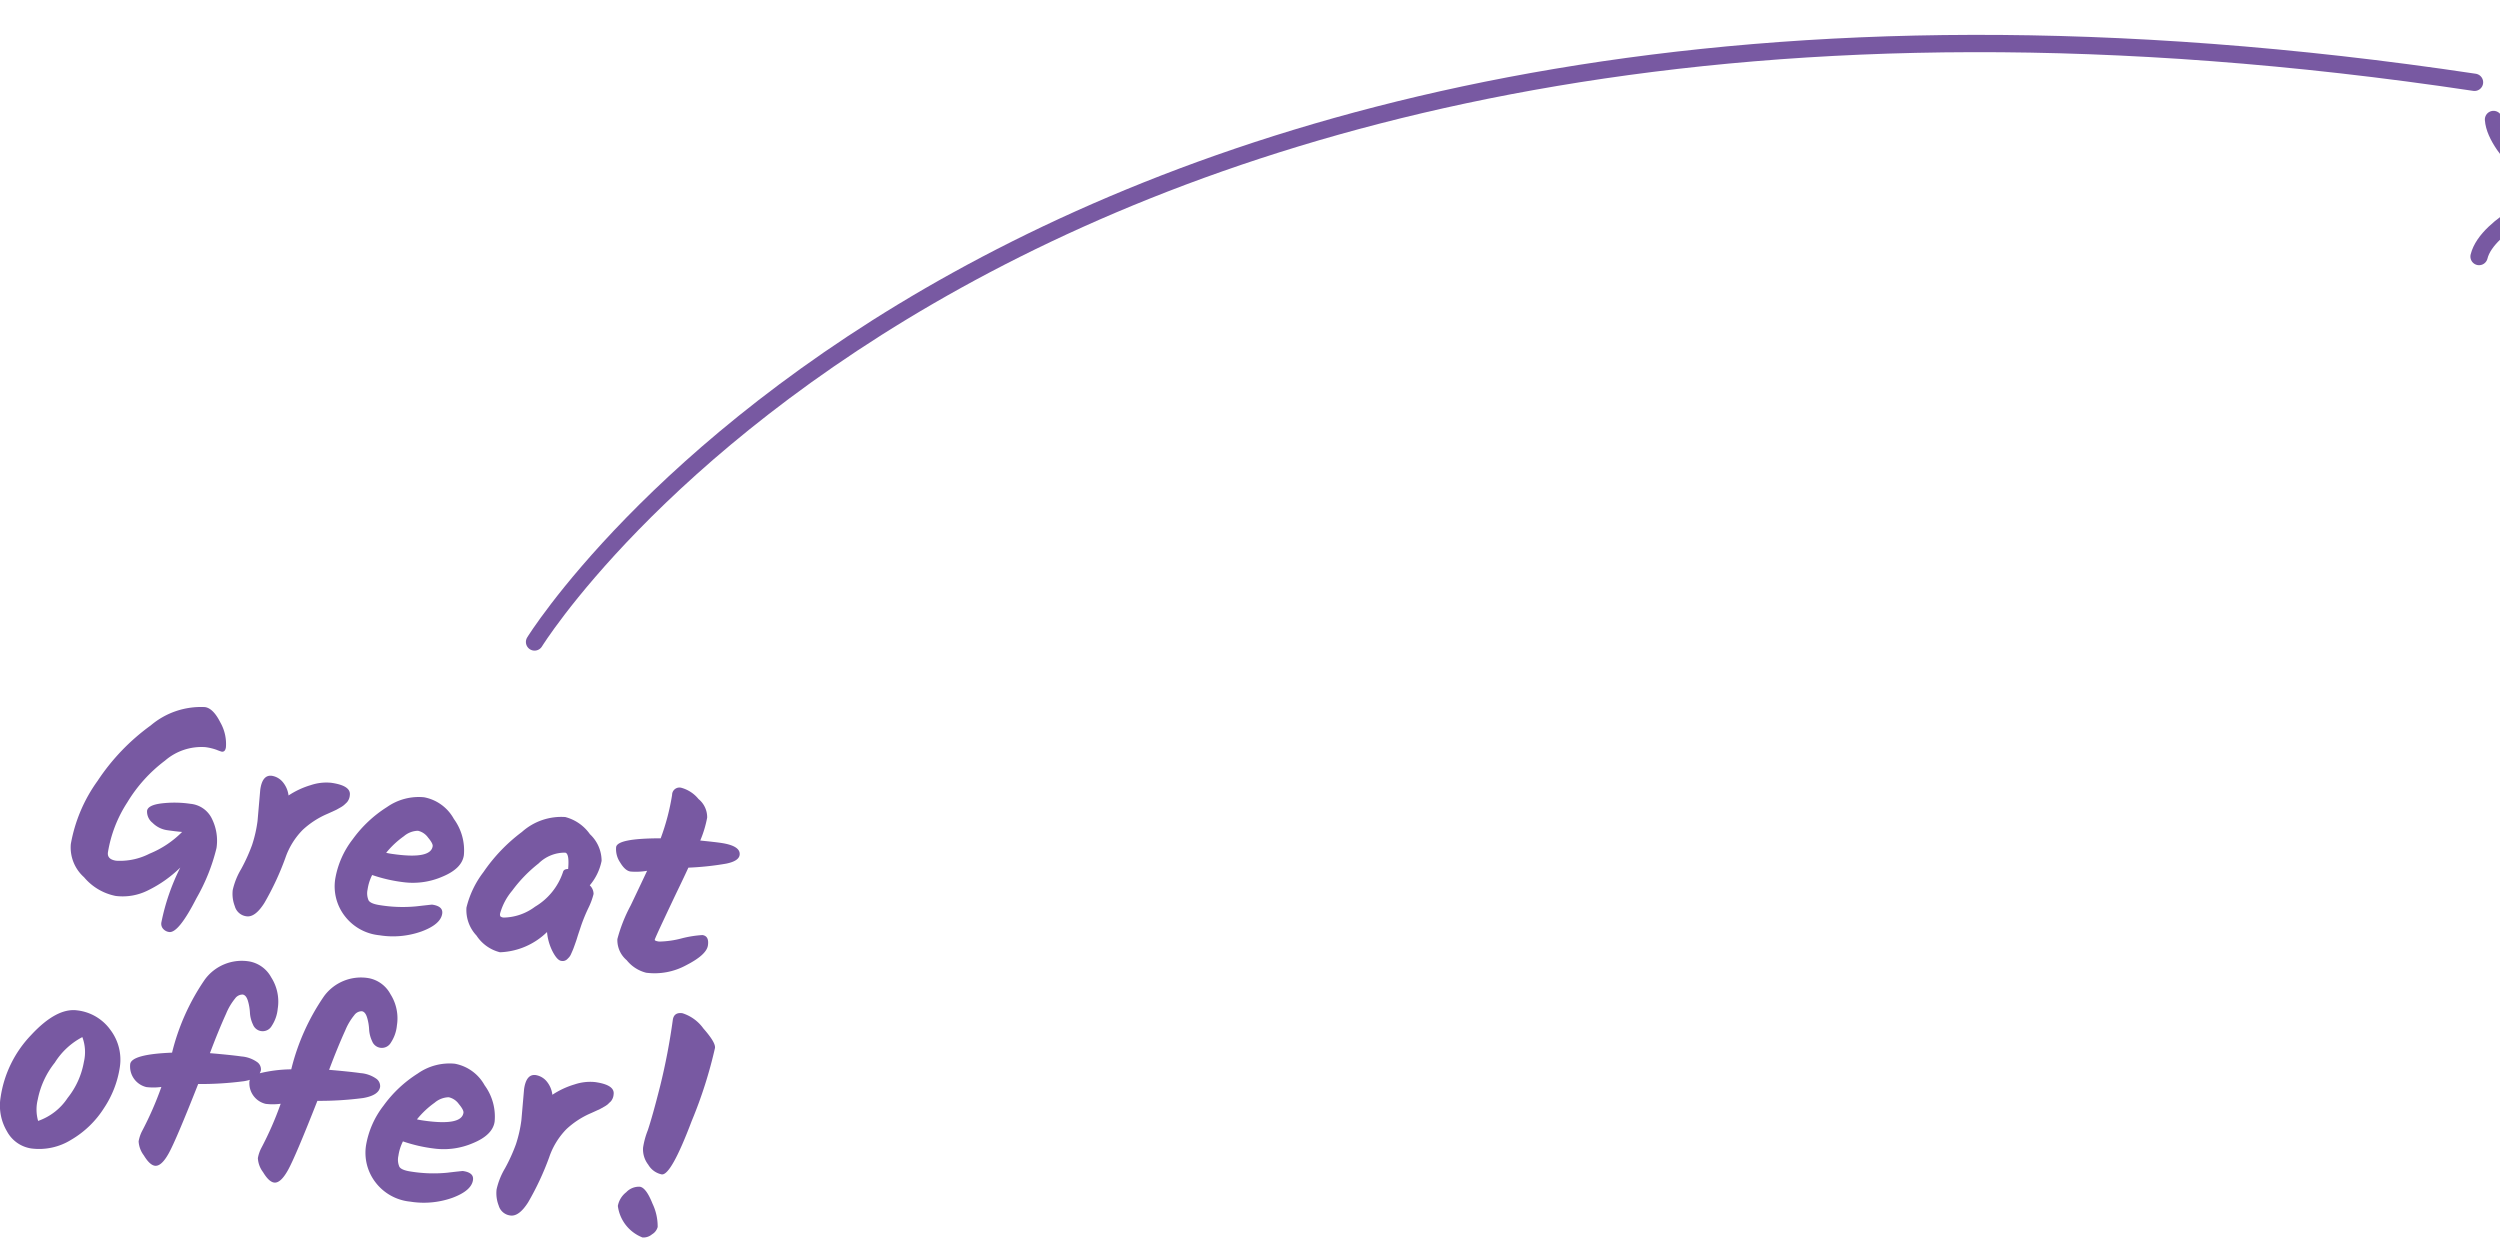 <svg xmlns="http://www.w3.org/2000/svg" width="144.453" height="71.507" viewBox="0 0 144.453 71.507"><defs><style>.a,.b{fill:none;stroke:#7859a2;stroke-linecap:round;}.a{stroke-linejoin:round;}.c{fill:#7859a2;}</style></defs><g transform="translate(-720 -413.164)"><g transform="translate(0 -39)"><path class="a" d="M10990.468,2271.988c.316,1.808,4.021,4.022,4.021,4.022s-3.751,1.981-4.021,3.937" transform="matrix(0.995, 0.105, -0.105, 0.995, -9832.879, -2955.559)"/><path class="b" d="M10887.887,2296.258s27.772-44.983,112.093-32.338" transform="translate(-10137 -1807)"/><g transform="translate(-498.336 -279.113)"><path class="c" d="M1228.752,781.407a12.514,12.514,0,0,0-1.093,3.174.44.44,0,0,0,.1.361.549.549,0,0,0,.353.188q.54.074,1.575-1.953a11.032,11.032,0,0,0,1.159-2.9,2.845,2.845,0,0,0-.245-1.649,1.531,1.531,0,0,0-1.254-.905,6.358,6.358,0,0,0-1.677-.025c-.526.065-.806.209-.837.43a.831.831,0,0,0,.316.692,1.488,1.488,0,0,0,.86.428c.333.047.616.082.85.1a5.659,5.659,0,0,1-1.881,1.255,3.749,3.749,0,0,1-1.923.408c-.36-.051-.52-.213-.482-.488a7.494,7.494,0,0,1,1.117-2.881,8.524,8.524,0,0,1,2.182-2.416,3.216,3.216,0,0,1,2.322-.779,3.085,3.085,0,0,1,.657.156,2.9,2.9,0,0,0,.293.106c.136.019.218-.066.246-.256a2.506,2.506,0,0,0-.324-1.436q-.411-.816-.885-.883a4.483,4.483,0,0,0-3.139,1.062,12.334,12.334,0,0,0-3.067,3.2,8.87,8.87,0,0,0-1.547,3.652,2.3,2.3,0,0,0,.764,1.916,3.191,3.191,0,0,0,1.828,1.082,3.259,3.259,0,0,0,1.888-.333A7.129,7.129,0,0,0,1228.752,781.407Z"/><path class="c" d="M1232.58,784.222q.5.07,1.03-.768a16.042,16.042,0,0,0,1.213-2.6,4.279,4.279,0,0,1,1.005-1.627,4.949,4.949,0,0,1,1.369-.9c.116-.048.3-.135.571-.259.047-.025.119-.066.219-.123a1.388,1.388,0,0,0,.213-.14c.043-.036.105-.095.187-.175a.707.707,0,0,0,.162-.406q.077-.554-1.079-.717a2.82,2.82,0,0,0-1.174.134,4.787,4.787,0,0,0-1.288.6,1.478,1.478,0,0,0-.363-.81,1.028,1.028,0,0,0-.593-.326c-.369-.053-.6.218-.679.81l-.156,1.8a7.444,7.444,0,0,1-.316,1.386,10.064,10.064,0,0,1-.631,1.391,4.106,4.106,0,0,0-.487,1.216,1.973,1.973,0,0,0,.12.929A.8.8,0,0,0,1232.58,784.222Z"/><path class="c" d="M1238.234,784.176a2.87,2.87,0,0,0,2.029,1.142,4.91,4.91,0,0,0,2.438-.224q1.1-.41,1.187-1.028.06-.427-.589-.519-.031,0-.911.1a8.2,8.2,0,0,1-2.067-.064c-.379-.053-.609-.147-.688-.282a1.023,1.023,0,0,1-.057-.63,2.7,2.7,0,0,1,.264-.835,8.824,8.824,0,0,0,1.8.414,4.266,4.266,0,0,0,2.249-.315q1.141-.469,1.25-1.246a3.074,3.074,0,0,0-.578-2.093,2.488,2.488,0,0,0-1.723-1.252,3.193,3.193,0,0,0-2.14.565,7.145,7.145,0,0,0-1.982,1.862,5.128,5.128,0,0,0-1.011,2.3A2.8,2.8,0,0,0,1238.234,784.176Zm3.439-4.582a1.3,1.3,0,0,1,.812-.314.982.982,0,0,1,.584.391c.193.23.283.4.267.5q-.105.761-2.277.455a3.964,3.964,0,0,1-.41-.073A5.161,5.161,0,0,1,1241.673,779.594Z"/><path class="c" d="M1247.226,786.3a4.1,4.1,0,0,0,2.718-1.169,3.041,3.041,0,0,0,.332,1.144c.173.327.336.5.483.521a.376.376,0,0,0,.335-.082c.05-.046.094-.092.132-.134a.774.774,0,0,0,.116-.2c.039-.085.072-.163.1-.229s.059-.154.1-.268.074-.208.1-.285.056-.183.1-.318.107-.317.182-.547a9.93,9.93,0,0,1,.4-.971,4.014,4.014,0,0,0,.309-.829.687.687,0,0,0-.22-.5,3.129,3.129,0,0,0,.684-1.414,2.108,2.108,0,0,0-.674-1.541,2.51,2.51,0,0,0-1.427-.992,3.41,3.41,0,0,0-2.5.86,9.787,9.787,0,0,0-2.226,2.322,5.5,5.5,0,0,0-.982,2.051,2.146,2.146,0,0,0,.581,1.616A2.275,2.275,0,0,0,1247.226,786.3Zm.7-3.553a8.1,8.1,0,0,1,1.529-1.578,2.154,2.154,0,0,1,1.535-.625c.168.023.227.339.174.945-.172,0-.272.059-.3.185a3.67,3.67,0,0,1-1.613,1.994,3.106,3.106,0,0,1-1.808.627.322.322,0,0,1-.194-.069.258.258,0,0,1-.015-.172A3.473,3.473,0,0,1,1247.928,782.744Z"/><path class="c" d="M1259.957,779.975q-.395-.055-1.16-.131a6.383,6.383,0,0,0,.4-1.326,1.356,1.356,0,0,0-.5-1.072,1.941,1.941,0,0,0-.984-.648.425.425,0,0,0-.542.409,13.123,13.123,0,0,1-.66,2.509q-2.505,0-2.575.51a1.365,1.365,0,0,0,.231.881q.288.484.6.528a3.771,3.771,0,0,0,.959-.042q-.254.546-.951,2.007a8.88,8.88,0,0,0-.766,1.938,1.518,1.518,0,0,0,.539,1.221,2.1,2.1,0,0,0,1.126.724,3.816,3.816,0,0,0,2.323-.441q1.17-.6,1.244-1.142c.051-.358-.056-.557-.32-.594a6.356,6.356,0,0,0-1.207.194,5.351,5.351,0,0,1-1.294.182c-.174-.024-.258-.06-.251-.109s.183-.44.529-1.177.637-1.351.873-1.841.416-.871.54-1.144a16.539,16.539,0,0,0,2.19-.233q.723-.148.772-.5C1261.121,780.321,1260.75,780.087,1259.957,779.975Z"/><path class="c" d="M1222.809,789.659q-1.2-.169-2.682,1.432a6.567,6.567,0,0,0-1.755,3.583,2.917,2.917,0,0,0,.368,1.975,1.914,1.914,0,0,0,1.4.987,3.507,3.507,0,0,0,2.317-.506,5.567,5.567,0,0,0,1.888-1.827,5.815,5.815,0,0,0,.913-2.351,2.853,2.853,0,0,0-.537-2.16A2.742,2.742,0,0,0,1222.809,789.659Zm.374,2.976a4.6,4.6,0,0,1-.939,2.082,3.361,3.361,0,0,1-1.706,1.328,2.41,2.41,0,0,1-.02-1.239,4.944,4.944,0,0,1,.987-2.131,4.129,4.129,0,0,1,1.589-1.473A2.473,2.473,0,0,1,1223.183,792.635Z"/><path class="c" d="M1240.3,794.072a.526.526,0,0,0-.239-.478,1.818,1.818,0,0,0-.886-.31q-.61-.087-1.823-.191.489-1.3.933-2.277a3.45,3.45,0,0,1,.521-.88.531.531,0,0,1,.435-.229c.132.018.232.135.3.348a2.807,2.807,0,0,1,.122.688,1.849,1.849,0,0,0,.177.7.6.6,0,0,0,1.08.08,2.172,2.172,0,0,0,.35-.994,2.61,2.61,0,0,0-.376-1.813,1.8,1.8,0,0,0-1.26-.921,2.645,2.645,0,0,0-2.569,1.036,12.81,12.81,0,0,0-1.9,4.233,8.007,8.007,0,0,0-1.824.228.494.494,0,0,0,.072-.184.517.517,0,0,0-.239-.477,1.809,1.809,0,0,0-.886-.311q-.61-.087-1.822-.19.489-1.3.933-2.278a3.475,3.475,0,0,1,.52-.88.535.535,0,0,1,.437-.229c.132.018.231.136.3.349a2.941,2.941,0,0,1,.121.687,1.845,1.845,0,0,0,.177.7.6.6,0,0,0,1.08.08,2.161,2.161,0,0,0,.349-.994,2.6,2.6,0,0,0-.375-1.813,1.8,1.8,0,0,0-1.261-.921,2.647,2.647,0,0,0-2.569,1.036,12.834,12.834,0,0,0-1.9,4.233q-2.34.093-2.419.662a1.226,1.226,0,0,0,.935,1.328,3.418,3.418,0,0,0,.867-.008,19.289,19.289,0,0,1-1.12,2.558,2.054,2.054,0,0,0-.195.586,1.476,1.476,0,0,0,.3.809q.335.555.635.6.381.054.813-.734t1.693-3.988a19.16,19.16,0,0,0,2.639-.162,2.752,2.752,0,0,0,.352-.08.3.3,0,0,0-.026.061,1.223,1.223,0,0,0,.937,1.328,3.352,3.352,0,0,0,.865-.007,18.993,18.993,0,0,1-1.118,2.556,2.044,2.044,0,0,0-.2.587,1.471,1.471,0,0,0,.3.81q.333.555.634.6c.254.037.525-.209.814-.734s.853-1.853,1.691-3.987a19.34,19.34,0,0,0,2.641-.162Q1240.232,794.564,1240.3,794.072Z"/><path class="c" d="M1244.616,792.74a3.186,3.186,0,0,0-2.138.564,7.127,7.127,0,0,0-1.984,1.863,5.121,5.121,0,0,0-1.01,2.3,2.8,2.8,0,0,0,.528,2.1,2.871,2.871,0,0,0,2.029,1.142,4.93,4.93,0,0,0,2.44-.223q1.1-.411,1.185-1.028c.041-.286-.156-.459-.589-.519-.02,0-.325.03-.91.1a8.206,8.206,0,0,1-2.067-.065c-.381-.054-.61-.147-.688-.281a1.023,1.023,0,0,1-.056-.631,2.718,2.718,0,0,1,.262-.835,8.707,8.707,0,0,0,1.8.414,4.266,4.266,0,0,0,2.249-.314q1.141-.471,1.25-1.246a3.065,3.065,0,0,0-.578-2.093A2.484,2.484,0,0,0,1244.616,792.74Zm-1.779,3.288c-.18-.025-.315-.05-.409-.073a5.124,5.124,0,0,1,1.023-.963,1.3,1.3,0,0,1,.813-.315.98.98,0,0,1,.583.39c.193.231.283.4.268.506Q1245.008,796.334,1242.837,796.028Z"/><path class="c" d="M1252.716,793.8a2.826,2.826,0,0,0-1.175.134,4.787,4.787,0,0,0-1.288.6,1.478,1.478,0,0,0-.362-.811,1.039,1.039,0,0,0-.593-.326q-.554-.078-.68.811l-.156,1.8a7.526,7.526,0,0,1-.315,1.386,9.91,9.91,0,0,1-.632,1.391,4.15,4.15,0,0,0-.486,1.216,1.959,1.959,0,0,0,.12.929.8.8,0,0,0,.677.58q.5.07,1.03-.768a16.149,16.149,0,0,0,1.214-2.6,4.278,4.278,0,0,1,1-1.627,4.908,4.908,0,0,1,1.371-.9c.114-.048.3-.135.569-.259.047-.025.12-.066.22-.123a1.433,1.433,0,0,0,.213-.139c.043-.037.1-.1.186-.176a.694.694,0,0,0,.162-.406Q1253.872,793.961,1252.716,793.8Z"/><path class="c" d="M1257.766,789.822q-.491-.069-.555.391a36.651,36.651,0,0,1-.73,3.815q-.439,1.738-.717,2.565a4.568,4.568,0,0,0-.271,1,1.444,1.444,0,0,0,.3.981,1.179,1.179,0,0,0,.777.561q.539.075,1.736-3.092a25.745,25.745,0,0,0,1.343-4.215q.043-.316-.673-1.128A2.361,2.361,0,0,0,1257.766,789.822Z"/><path class="c" d="M1255.307,799.848a1.012,1.012,0,0,0-.788.319,1.3,1.3,0,0,0-.483.788,2.263,2.263,0,0,0,1.424,1.824.761.761,0,0,0,.551-.182.7.7,0,0,0,.326-.423,3.044,3.044,0,0,0-.3-1.351C1255.792,800.208,1255.55,799.882,1255.307,799.848Z"/></g></g></g></svg>